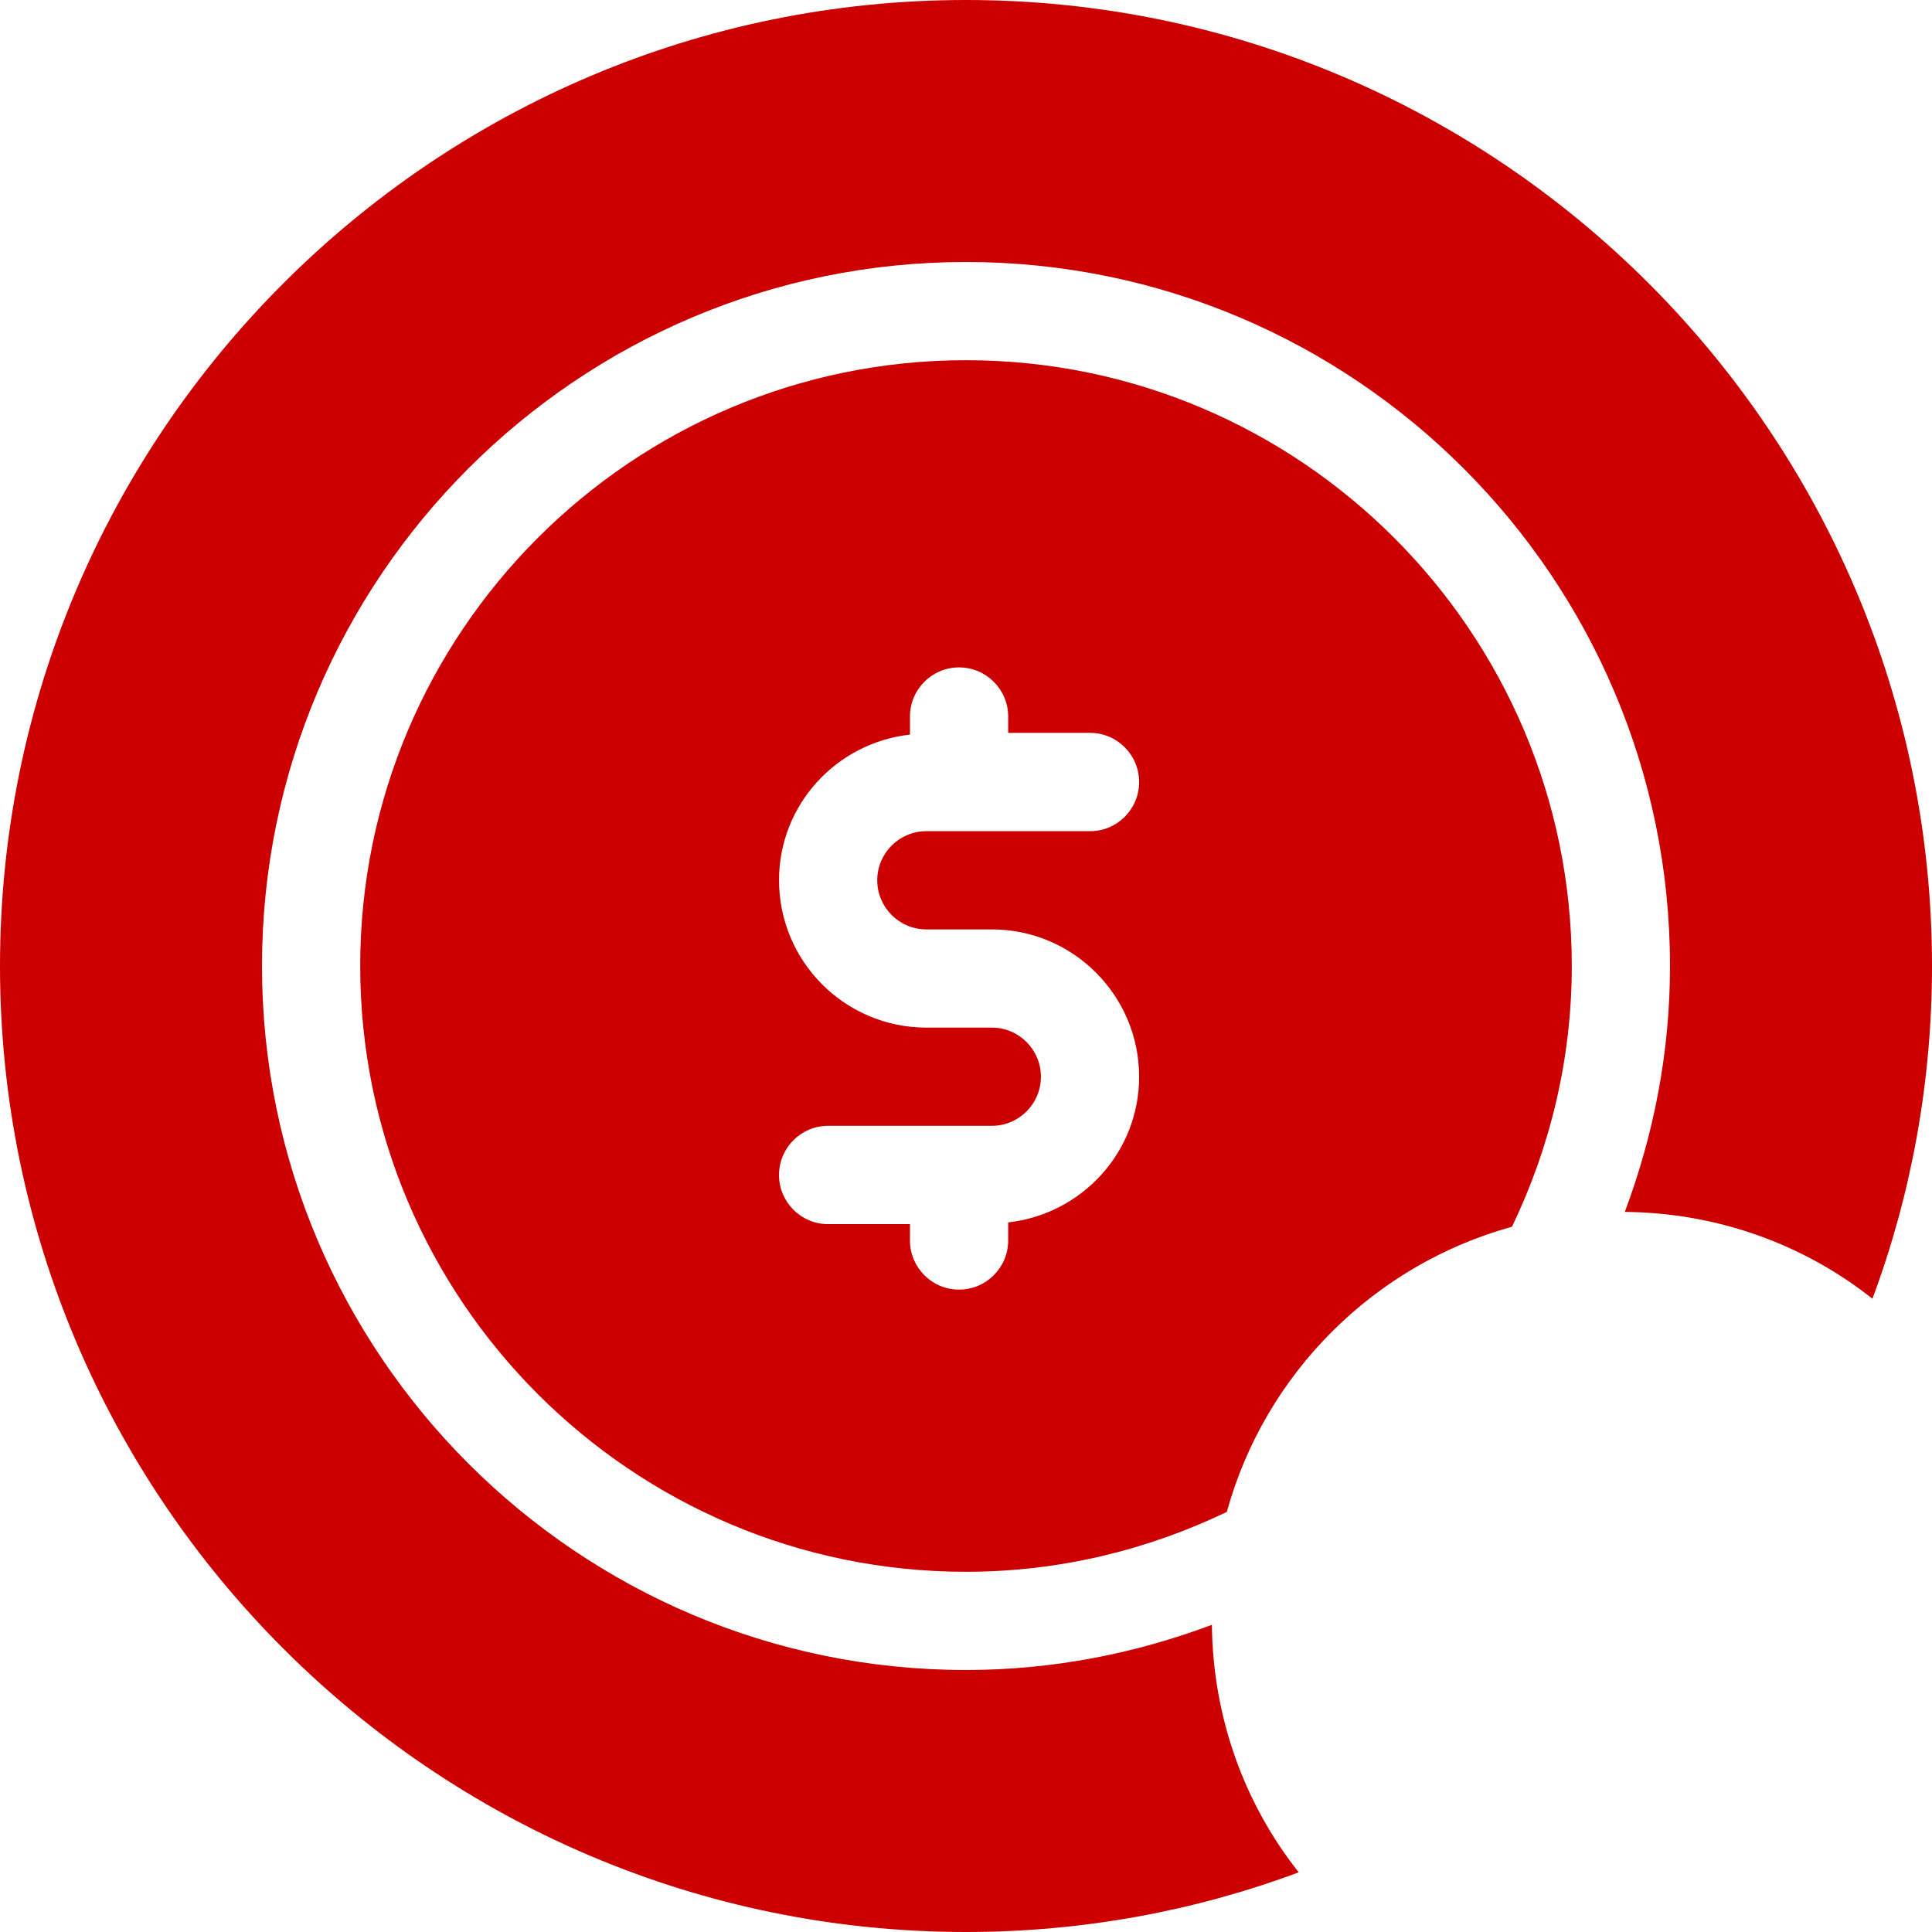 <svg width="18" height="18" viewBox="0 0 18 18" fill="none" xmlns="http://www.w3.org/2000/svg">
<path d="M14.087 11.429C14.441 10.692 14.644 9.87 14.644 9C14.644 5.888 12.113 3.356 9 3.356C5.888 3.356 3.356 5.888 3.356 9C3.356 12.112 5.888 14.644 9 14.644C9.871 14.644 10.693 14.44 11.43 14.086C11.785 12.798 12.799 11.785 14.087 11.429V11.429ZM8.63 8.659H9.241C9.998 8.659 10.613 9.275 10.613 10.032C10.613 10.736 10.078 11.312 9.393 11.389V11.557C9.393 11.81 9.188 12.015 8.935 12.015C8.683 12.015 8.478 11.81 8.478 11.557V11.405H7.715C7.463 11.405 7.258 11.2 7.258 10.947C7.258 10.694 7.463 10.489 7.715 10.489H9.241C9.493 10.489 9.698 10.284 9.698 10.032C9.698 9.779 9.493 9.574 9.241 9.574H8.63C7.873 9.574 7.258 8.958 7.258 8.201C7.258 7.496 7.793 6.921 8.478 6.844V6.676C8.478 6.423 8.683 6.218 8.935 6.218C9.188 6.218 9.393 6.423 9.393 6.676V6.828H10.156C10.408 6.828 10.613 7.033 10.613 7.286C10.613 7.539 10.408 7.744 10.156 7.744H8.63C8.378 7.744 8.173 7.949 8.173 8.201C8.173 8.454 8.378 8.659 8.63 8.659Z" fill="#CC0001"/>
<path d="M9 0C4.04 0 0 4.039 0 9C0 13.96 4.04 18 9 18C10.086 18 11.136 17.804 12.1 17.444C11.595 16.807 11.3 16.003 11.291 15.138C10.577 15.406 9.807 15.559 9 15.559C5.383 15.559 2.441 12.617 2.441 9C2.441 5.383 5.383 2.441 9 2.441C12.617 2.441 15.559 5.383 15.559 9C15.559 9.807 15.406 10.576 15.138 11.291C16.003 11.299 16.807 11.594 17.445 12.1C17.805 11.135 18 10.086 18 9C18 4.039 13.961 0 9 0Z" fill="#CC0001"/>
</svg>
